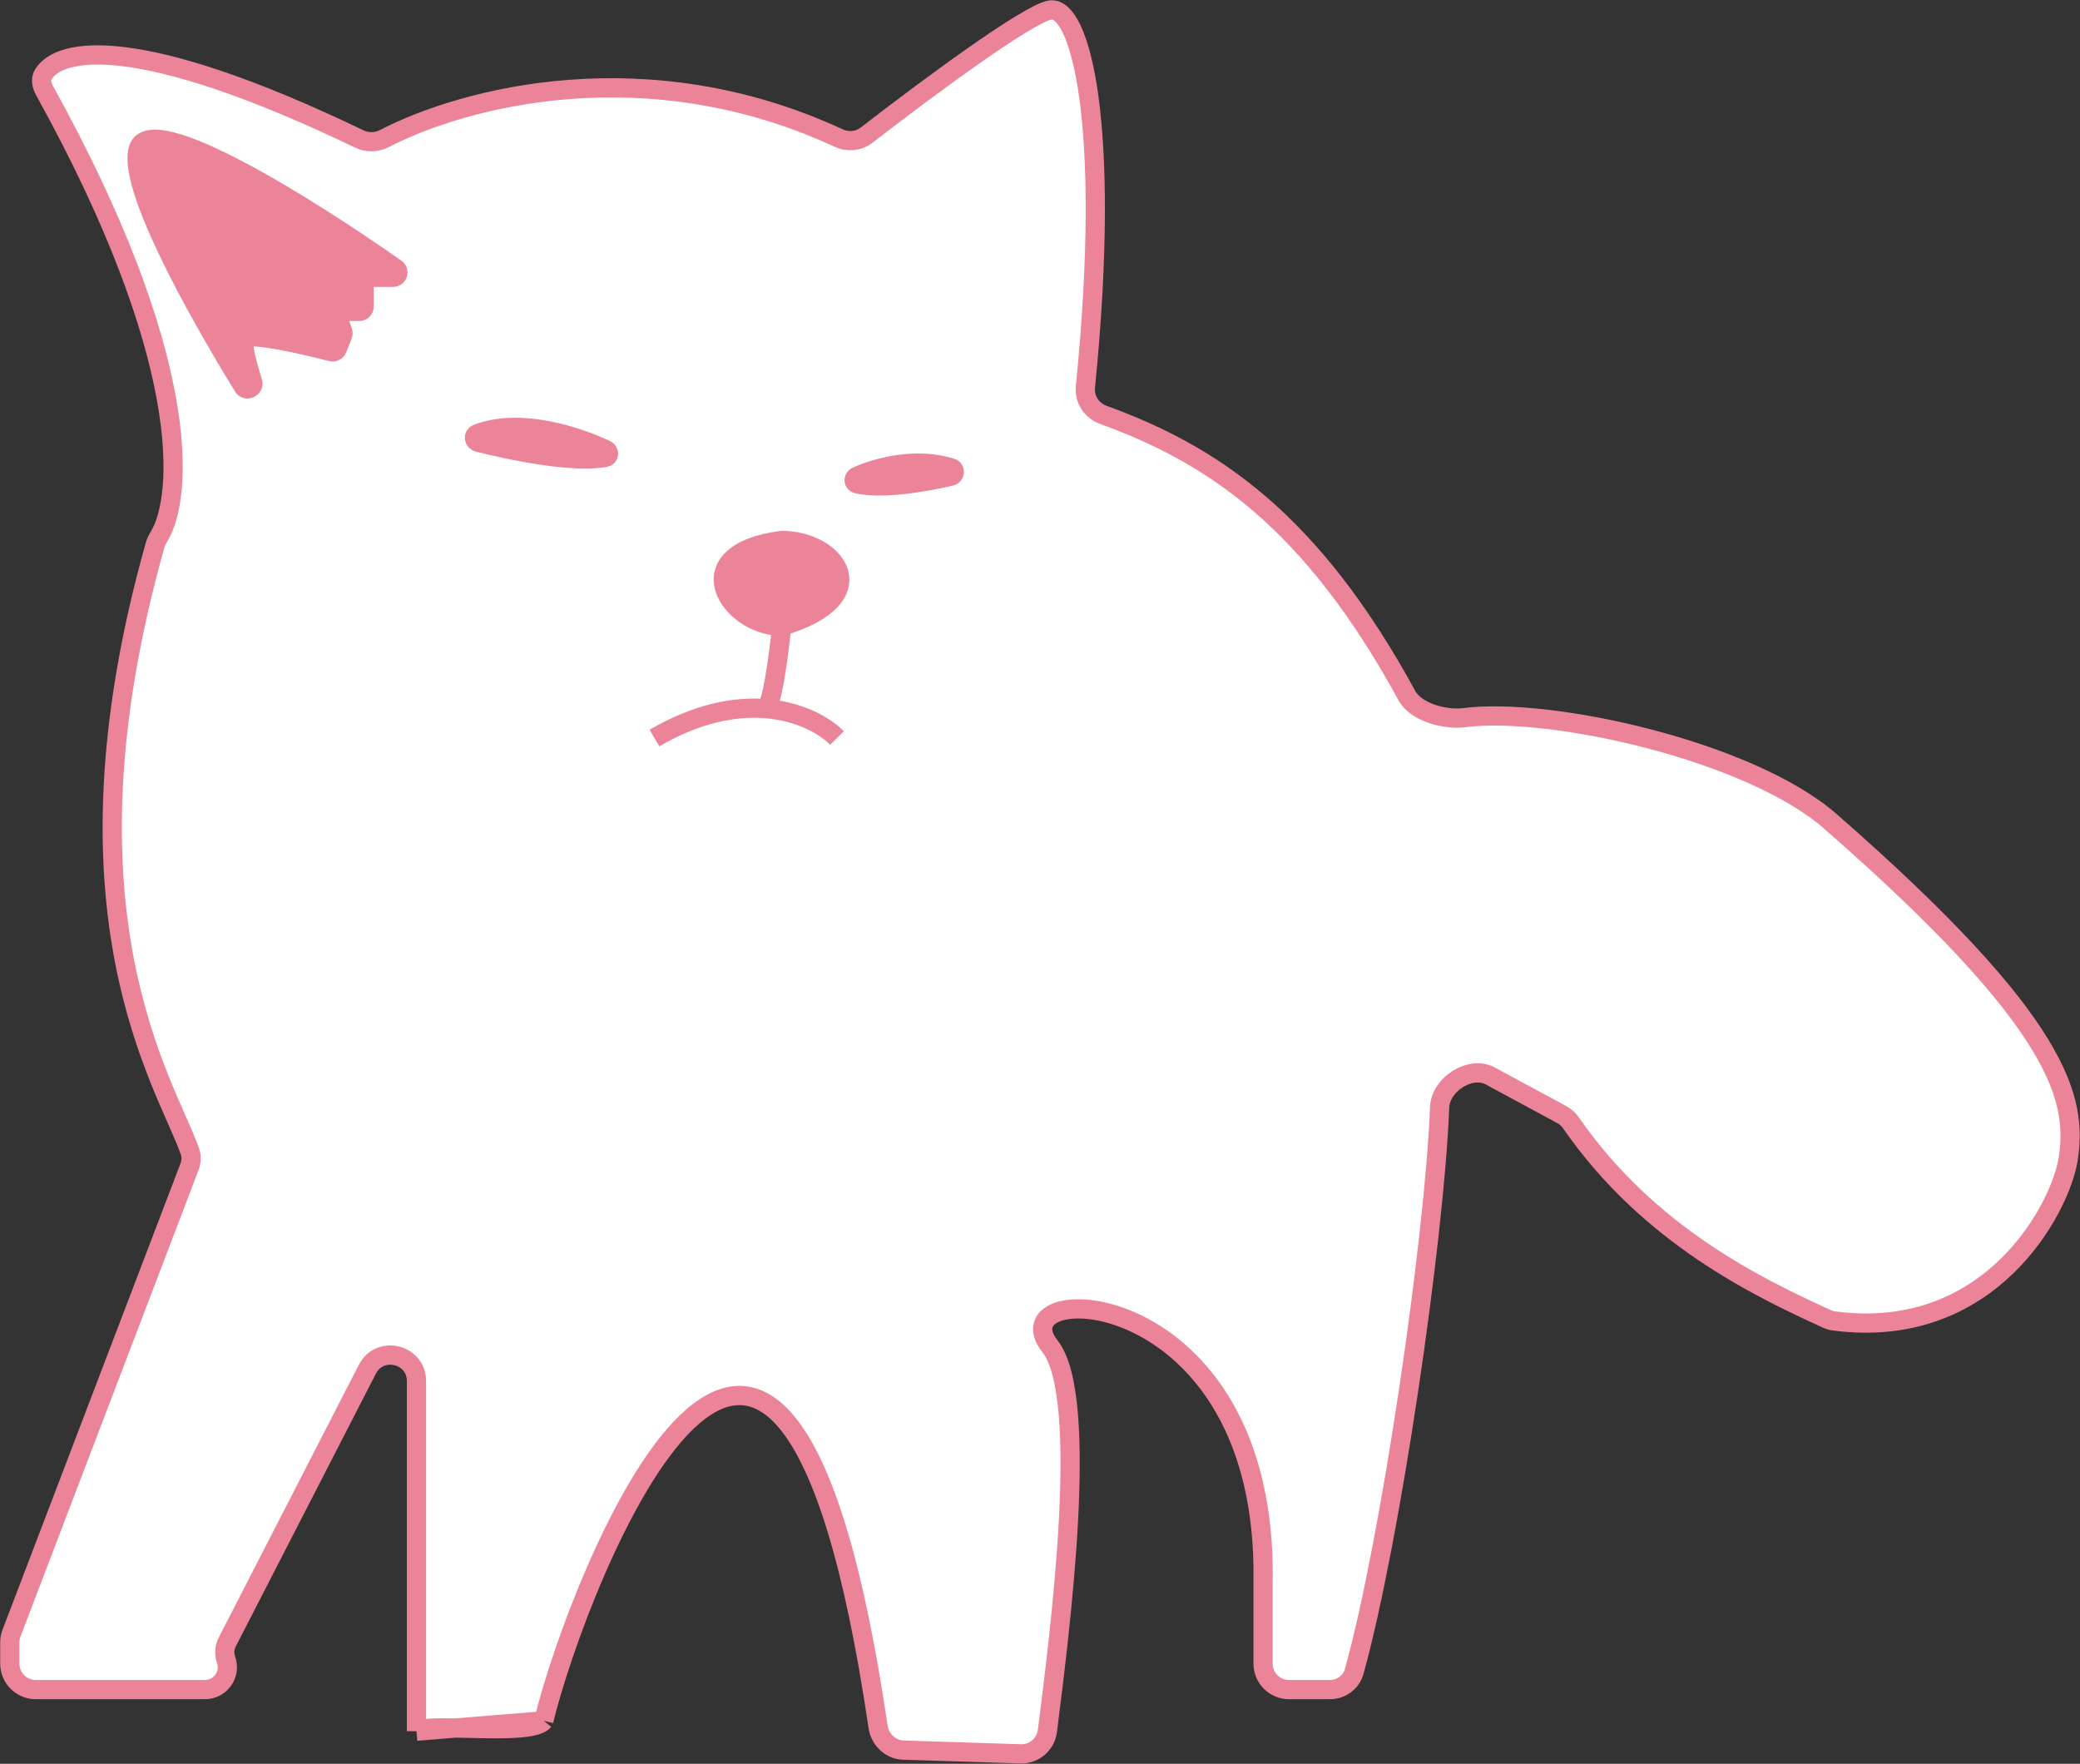 <svg width="3787" height="3211" viewBox="0 0 3787 3211" fill="none" xmlns="http://www.w3.org/2000/svg">
<rect x="0" y="0" width="3787" height="3211" fill="#333333" stroke="none"/>
<path d="M344.84 2124.65L20.957 2973.13C18.899 2978.52 17.845 2984.24 17.845 2990.01V3028.61C17.845 3054.75 39.036 3075.95 65.177 3075.95H373.163C401.32 3075.95 421.001 3048.08 411.588 3021.54C407.83 3010.95 408.612 2999.28 413.747 2989.28L668.863 2492.71C691.559 2448.53 758.296 2464.67 758.296 2514.34V3151.68L829.501 3145.86C892.259 3147 975.005 3151.44 990.001 3132.74C1049.79 2884.62 1420.03 1928 1598.69 3143.84C1602.05 3166.67 1621.39 3185.35 1644.45 3186.08L1858.18 3192.89C1882.78 3193.67 1903.92 3175.6 1906.99 3151.17C1928.97 2976.3 1985.25 2544.36 1911.79 2451.16C1811.04 2323.36 2309.72 2328.1 2299.64 2881.88V3028.61C2299.64 3054.75 2320.83 3075.95 2346.98 3075.95H2421.09C2441.75 3075.95 2460 3062.83 2465.55 3042.93C2531.14 2807.46 2611.46 2260.55 2621.11 2015.71C2622.74 1974.26 2676.86 1939.17 2713.36 1958.87L2843.44 2029.09C2850.19 2032.73 2855.96 2038.02 2860.33 2044.33C3002.71 2249.95 3203.16 2344.75 3326.15 2401.04C3330.23 2402.91 3334.6 2404.19 3339.05 2404.77C3626.38 2442.55 3752.11 2196.47 3765.43 2110.37C3782.28 2001.51 3755.05 1864.43 3332.24 1495.05C3185.97 1367.26 2823.86 1286.41 2666.18 1306.45C2631.29 1310.89 2578.24 1297.13 2561.4 1266.25C2386.61 945.91 2206.9 827.195 2008.24 755.012C1987.32 747.41 1973.98 726.559 1976.2 704.41C2024.6 220.231 1965.8 9.061 1911.79 18.289C1870.67 25.313 1684.83 163.177 1577.72 246.073C1563.26 257.262 1543.7 259.082 1527.12 251.392C1177.36 89.217 845.181 177.03 699.879 252.211C685.763 259.515 668.853 260.052 654.532 253.159C250.441 58.673 107.571 87.032 78.662 135.732C73.323 144.726 76.142 155.962 81.207 165.114C349.346 649.595 334.459 902.133 289.682 976.599C286.69 981.575 283.941 986.883 282.365 992.471C93.102 1663.78 302.165 1972.27 345.76 2095.92C349.064 2105.29 348.383 2115.36 344.84 2124.65Z" fill="white"/>
<path d="M1423.19 1140.06C1327.49 1140.06 1241.85 1007.53 1423.19 983.864C1523.93 983.864 1599.49 1087.99 1423.19 1140.06Z" fill="#EB8499"/>
<path d="M1731.65 851.601C1667.23 832.057 1598.83 849.994 1559.98 867.168C1553.05 870.229 1553.38 879.122 1560.75 880.84C1604.51 891.037 1680.27 878.747 1730.73 867.049C1739.31 865.062 1740.07 854.157 1731.65 851.601Z" fill="#EB8499"/>
<path d="M869.099 789.651C944.516 760.589 1045.89 791.898 1102.98 818.643C1110.24 822.043 1109.48 831.54 1101.58 832.89C1042.88 842.919 935.839 821.835 870.524 805.065C862.427 802.986 861.298 792.656 869.099 789.651Z" fill="#EB8499"/>
<path d="M252.27 269.749C229.821 333.035 351.045 554.361 443.036 703.87C448.619 712.944 463.324 705.698 460.109 695.541C447.979 657.217 439.323 621.811 445.803 615.721C456.591 605.585 550.98 626.818 603.448 640.359C607.79 641.48 612.264 639.204 613.927 635.039L623.937 609.954C624.736 607.954 624.779 605.731 624.059 603.7L615.214 578.767C613.166 572.993 617.448 566.93 623.574 566.93H654.068C658.967 566.93 662.938 562.958 662.938 558.059V513.705C662.938 508.806 666.91 504.834 671.81 504.834H715.583C724.206 504.834 727.823 493.884 720.77 488.924C562.013 377.298 277.468 198.717 252.27 269.749Z" fill="#EB8499"/>
<path d="M758.296 3151.68V2514.34C758.296 2464.67 691.559 2448.53 668.863 2492.71L413.747 2989.28C408.612 2999.28 407.83 3010.95 411.588 3021.54C421.001 3048.08 401.32 3075.95 373.163 3075.95H65.177C39.036 3075.95 17.845 3054.75 17.845 3028.61V2990.01C17.845 2984.24 18.899 2978.52 20.957 2973.13L344.84 2124.65C348.383 2115.36 349.064 2105.29 345.76 2095.92C302.165 1972.27 93.102 1663.78 282.365 992.471C283.941 986.883 286.69 981.575 289.682 976.599C334.459 902.133 349.346 649.595 81.207 165.114C76.142 155.962 73.323 144.726 78.662 135.732C107.571 87.032 250.441 58.673 654.532 253.159C668.853 260.052 685.763 259.515 699.879 252.211C845.181 177.03 1177.36 89.217 1527.12 251.392C1543.7 259.082 1563.26 257.262 1577.72 246.073C1684.83 163.177 1870.67 25.313 1911.79 18.289C1965.8 9.061 2024.6 220.231 1976.2 704.41C1973.98 726.559 1987.32 747.41 2008.24 755.012C2206.9 827.195 2386.61 945.91 2561.4 1266.25C2578.24 1297.13 2631.29 1310.89 2666.18 1306.45C2823.86 1286.41 3185.97 1367.26 3332.24 1495.05C3755.05 1864.43 3782.28 2001.51 3765.43 2110.37C3752.11 2196.47 3626.38 2442.55 3339.05 2404.77C3334.6 2404.19 3330.23 2402.91 3326.15 2401.04C3203.16 2344.75 3002.71 2249.95 2860.33 2044.33C2855.96 2038.02 2850.19 2032.73 2843.44 2029.09L2713.36 1958.87C2676.86 1939.17 2622.74 1974.26 2621.11 2015.71C2611.46 2260.55 2531.14 2807.46 2465.55 3042.93C2460 3062.83 2441.75 3075.95 2421.09 3075.95H2346.98C2320.83 3075.95 2299.64 3054.75 2299.64 3028.61V2881.88C2309.72 2328.1 1811.04 2323.36 1911.79 2451.16C1985.25 2544.36 1928.97 2976.3 1906.99 3151.17C1903.92 3175.6 1882.78 3193.67 1858.18 3192.89L1644.45 3186.08C1621.39 3185.35 1602.05 3166.67 1598.69 3143.84C1420.03 1928 1049.79 2884.62 990.001 3132.74M758.296 3151.68C765.515 3145.61 794.377 3145.22 829.501 3145.86M758.296 3151.68L829.501 3145.86M829.501 3145.86C892.259 3147 975.005 3151.44 990.001 3132.74M829.501 3145.86L990.001 3132.74M1523.93 1343.59C1502.27 1321.54 1456.74 1294.74 1392.97 1289.97M1392.97 1289.97C1338.11 1285.87 1269.75 1298.06 1191.48 1343.59M1392.97 1289.97C1405.06 1290.53 1418.15 1190.26 1423.19 1140.06M1423.19 1140.06C1327.49 1140.06 1241.85 1007.53 1423.19 983.864C1523.93 983.864 1599.49 1087.99 1423.19 1140.06ZM1559.98 867.168C1598.83 849.994 1667.23 832.057 1731.65 851.601C1740.07 854.157 1739.31 865.062 1730.73 867.049C1680.27 878.747 1604.51 891.037 1560.75 880.84C1553.38 879.122 1553.05 870.229 1559.98 867.168ZM1102.98 818.643C1045.89 791.898 944.516 760.589 869.099 789.651C861.298 792.656 862.427 802.986 870.524 805.065C935.839 821.835 1042.88 842.919 1101.58 832.89C1109.48 831.54 1110.24 822.043 1102.98 818.643ZM443.036 703.87C351.045 554.361 229.821 333.035 252.27 269.749C277.468 198.717 562.013 377.298 720.77 488.924C727.823 493.884 724.206 504.834 715.583 504.834H671.81C666.91 504.834 662.938 508.806 662.938 513.705V558.059C662.938 562.958 658.967 566.93 654.068 566.93H623.574C617.448 566.93 613.166 572.993 615.214 578.767L624.059 603.7C624.779 605.731 624.736 607.954 623.937 609.954L613.927 635.039C612.264 639.204 607.79 641.48 603.448 640.359C550.98 626.818 456.591 605.585 445.803 615.721C439.323 621.811 447.979 657.217 460.109 695.541C463.324 705.698 448.619 712.944 443.036 703.87Z" stroke="#EB8499" stroke-width="35"/>
</svg>

